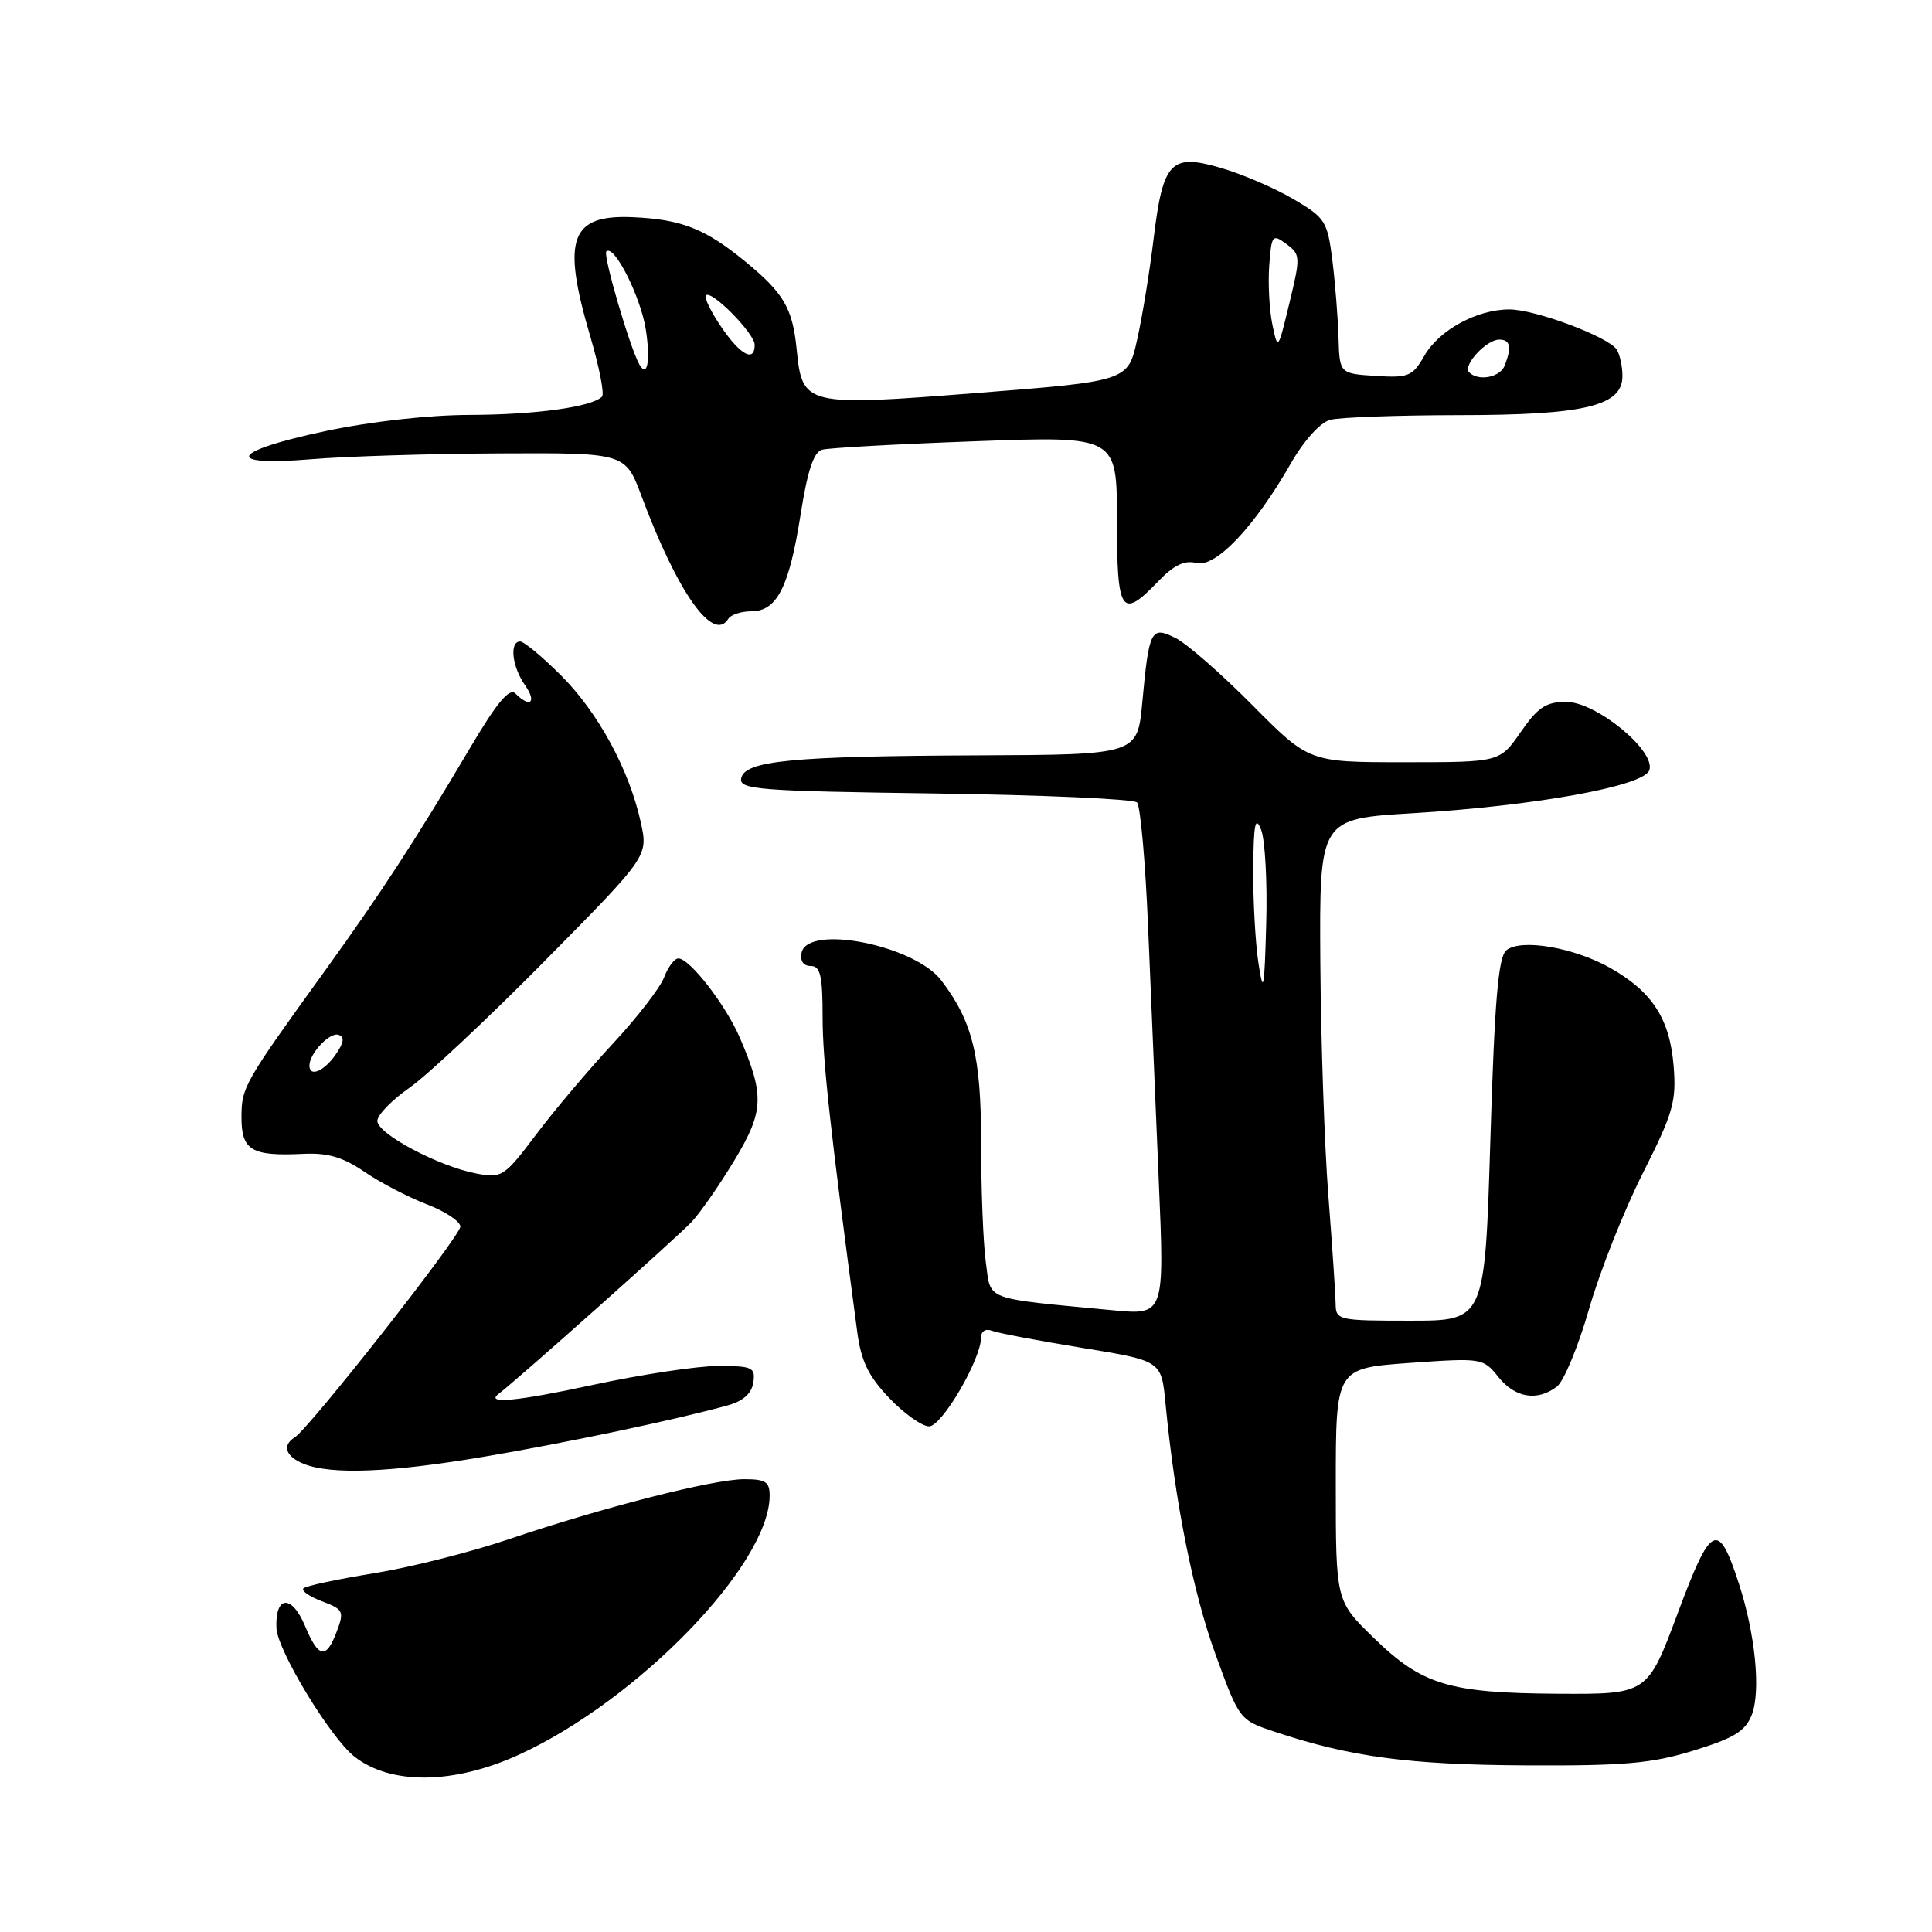 <?xml version="1.0" encoding="UTF-8" standalone="no"?>
<!DOCTYPE svg PUBLIC "-//W3C//DTD SVG 1.1//EN" "http://www.w3.org/Graphics/SVG/1.1/DTD/svg11.dtd" >
<svg xmlns="http://www.w3.org/2000/svg" xmlns:xlink="http://www.w3.org/1999/xlink" version="1.1" viewBox="0 0 256 256">
 <g >
 <path fill="currentColor"
d=" M 68.80 232.49 C 84.51 225.30 101.89 207.36 101.98 198.25 C 102.00 196.35 101.47 196.00 98.61 196.00 C 94.52 196.00 79.86 199.74 67.40 203.96 C 62.39 205.66 54.36 207.69 49.54 208.47 C 44.72 209.25 40.52 210.14 40.21 210.46 C 39.89 210.78 41.00 211.55 42.67 212.18 C 45.49 213.25 45.63 213.52 44.63 216.16 C 43.22 219.92 42.21 219.74 40.41 215.43 C 38.65 211.23 36.44 211.41 36.63 215.74 C 36.77 218.70 43.74 230.20 46.94 232.74 C 51.75 236.55 60.14 236.46 68.80 232.49 Z  M 224.44 231.95 C 229.82 230.29 231.29 229.37 232.13 227.20 C 233.33 224.07 232.59 216.53 230.41 209.83 C 227.67 201.40 226.74 201.86 222.31 213.75 C 218.30 224.50 218.30 224.50 206.40 224.43 C 191.94 224.33 188.43 223.27 181.98 216.98 C 177.00 212.13 177.00 212.13 177.00 196.71 C 177.00 181.30 177.00 181.30 186.75 180.60 C 196.37 179.92 196.53 179.95 198.54 182.46 C 200.76 185.23 203.67 185.71 206.28 183.75 C 207.20 183.06 209.12 178.45 210.54 173.50 C 211.96 168.55 215.16 160.45 217.66 155.50 C 221.72 147.45 222.15 145.94 221.76 141.21 C 221.25 135.00 218.94 131.43 213.41 128.28 C 208.58 125.54 201.51 124.33 199.60 125.92 C 198.53 126.81 198.04 132.53 197.48 151.03 C 196.75 175.00 196.75 175.00 186.87 175.00 C 177.31 175.00 177.00 174.93 176.98 172.75 C 176.96 171.51 176.53 165.10 176.02 158.50 C 175.50 151.90 175.03 137.95 174.95 127.50 C 174.83 108.50 174.83 108.50 187.16 107.76 C 203.39 106.78 217.71 104.19 218.53 102.09 C 219.51 99.58 211.54 93.00 207.51 93.00 C 204.86 93.00 203.77 93.73 201.50 97.00 C 198.73 101.00 198.73 101.00 186.09 101.00 C 173.45 101.00 173.45 101.00 165.97 93.46 C 161.86 89.31 157.29 85.31 155.82 84.57 C 152.51 82.90 152.26 83.38 151.36 93.08 C 150.71 100.00 150.71 100.00 129.61 100.09 C 104.88 100.19 98.66 100.80 98.21 103.14 C 97.93 104.62 100.45 104.82 123.87 105.14 C 138.15 105.34 150.21 105.87 150.66 106.33 C 151.11 106.78 151.77 114.20 152.13 122.83 C 152.49 131.45 153.12 146.55 153.54 156.38 C 154.31 174.27 154.31 174.27 147.41 173.61 C 130.14 171.97 131.33 172.42 130.63 167.28 C 130.28 164.77 130.00 157.60 130.00 151.35 C 130.00 139.94 128.87 135.34 124.72 129.90 C 121.15 125.23 106.99 122.43 106.21 126.25 C 105.99 127.33 106.46 128.00 107.43 128.00 C 108.70 128.00 109.00 129.28 109.00 134.75 C 109.00 140.53 110.00 149.62 113.59 176.50 C 114.10 180.35 115.07 182.36 117.83 185.25 C 119.80 187.31 122.17 189.00 123.11 189.00 C 124.81 189.00 130.00 180.11 130.00 177.20 C 130.00 176.39 130.61 176.02 131.43 176.33 C 132.21 176.64 137.59 177.65 143.38 178.60 C 153.89 180.31 153.89 180.31 154.43 185.91 C 155.68 198.96 158.09 211.06 161.06 219.21 C 164.23 227.91 164.24 227.92 168.98 229.49 C 178.96 232.81 186.71 233.84 202.14 233.92 C 215.26 233.99 218.87 233.67 224.44 231.95 Z  M 64.09 193.03 C 74.97 191.20 89.71 188.09 96.50 186.20 C 98.48 185.65 99.61 184.62 99.82 183.18 C 100.11 181.19 99.71 181.00 95.15 181.00 C 92.41 181.00 84.89 182.14 78.45 183.53 C 68.52 185.68 64.23 186.08 66.08 184.69 C 68.43 182.92 90.03 163.68 91.68 161.87 C 92.88 160.57 95.44 156.86 97.38 153.64 C 101.22 147.24 101.31 145.12 98.03 137.50 C 96.17 133.16 91.39 127.00 89.89 127.00 C 89.37 127.00 88.52 128.12 88.00 129.50 C 87.48 130.87 84.44 134.81 81.24 138.25 C 78.05 141.69 73.45 147.12 71.04 150.33 C 66.82 155.93 66.50 156.13 63.13 155.50 C 58.15 154.56 50.00 150.24 50.00 148.53 C 50.00 147.74 51.91 145.77 54.25 144.14 C 56.59 142.51 64.66 134.94 72.19 127.32 C 85.89 113.45 85.89 113.45 84.91 108.98 C 83.38 102.00 79.28 94.44 74.35 89.51 C 71.87 87.03 69.43 85.00 68.92 85.00 C 67.48 85.00 67.84 88.33 69.56 90.78 C 71.16 93.06 70.26 93.86 68.30 91.90 C 67.50 91.10 65.85 93.07 62.26 99.15 C 55.06 111.31 50.46 118.37 43.15 128.50 C 32.29 143.54 32.00 144.05 32.00 148.07 C 32.00 152.44 33.33 153.22 40.19 152.89 C 43.42 152.73 45.45 153.33 48.29 155.27 C 50.38 156.70 54.09 158.63 56.54 159.57 C 58.99 160.51 61.00 161.84 61.00 162.53 C 61.00 163.79 40.98 189.28 39.04 190.47 C 37.34 191.53 37.85 193.00 40.25 193.97 C 43.89 195.43 51.71 195.12 64.09 193.03 Z  M 96.50 82.00 C 96.84 81.45 98.21 81.00 99.54 81.00 C 102.94 81.00 104.56 77.84 106.07 68.26 C 106.99 62.39 107.81 59.90 108.93 59.59 C 109.79 59.35 118.94 58.84 129.25 58.47 C 148.00 57.78 148.00 57.78 148.00 68.89 C 148.00 81.28 148.58 82.14 153.48 77.02 C 155.53 74.88 156.95 74.20 158.53 74.60 C 161.09 75.24 166.23 69.82 171.07 61.36 C 172.80 58.35 174.94 55.98 176.26 55.63 C 177.49 55.30 185.15 55.02 193.28 55.01 C 210.03 55.00 215.01 53.80 214.98 49.80 C 214.98 48.54 214.63 46.97 214.23 46.33 C 213.15 44.64 203.43 41.00 200.00 41.00 C 195.71 41.00 190.69 43.73 188.74 47.13 C 187.17 49.87 186.64 50.09 182.26 49.81 C 177.50 49.50 177.50 49.50 177.36 44.69 C 177.28 42.04 176.91 37.43 176.54 34.44 C 175.89 29.31 175.60 28.85 171.38 26.38 C 168.92 24.93 164.62 23.08 161.84 22.27 C 155.13 20.30 154.11 21.36 152.86 31.63 C 152.34 35.96 151.36 41.98 150.68 45.00 C 149.46 50.50 149.46 50.50 129.48 52.07 C 106.65 53.86 106.31 53.78 105.56 46.28 C 105.02 40.83 103.85 38.83 98.72 34.63 C 93.43 30.29 90.28 29.06 83.83 28.78 C 75.57 28.42 74.41 31.64 78.19 44.50 C 79.40 48.59 80.11 52.22 79.77 52.56 C 78.40 53.93 70.99 54.95 62.29 54.98 C 56.77 54.99 49.06 55.86 43.04 57.14 C 30.49 59.81 29.52 61.82 41.25 60.85 C 45.79 60.47 57.01 60.12 66.18 60.08 C 82.86 60.00 82.86 60.00 85.01 65.75 C 89.78 78.53 94.51 85.22 96.50 82.00 Z  M 166.75 127.61 C 166.34 124.92 166.03 119.30 166.06 115.11 C 166.11 109.15 166.34 108.03 167.10 109.93 C 167.63 111.26 167.94 116.89 167.78 122.43 C 167.54 131.19 167.40 131.86 166.75 127.61 Z  M 41.00 141.19 C 41.00 139.59 43.70 136.73 44.85 137.12 C 45.69 137.40 45.58 138.15 44.46 139.76 C 42.91 141.97 41.00 142.76 41.00 141.19 Z  M 194.66 49.33 C 193.78 48.44 196.95 45.00 198.65 45.00 C 200.12 45.00 200.33 45.97 199.39 48.42 C 198.78 50.01 195.90 50.57 194.66 49.33 Z  M 84.73 48.32 C 83.47 46.09 79.87 33.80 80.34 33.32 C 81.37 32.30 84.94 39.41 85.59 43.76 C 86.20 47.84 85.77 50.13 84.73 48.32 Z  M 95.56 43.31 C 94.18 41.28 93.27 39.40 93.54 39.13 C 94.28 38.39 100.00 44.20 100.00 45.69 C 100.00 48.07 98.11 47.06 95.56 43.31 Z  M 168.59 42.98 C 168.19 41.04 168.01 37.53 168.18 35.18 C 168.48 31.13 168.61 30.97 170.45 32.33 C 172.32 33.71 172.34 34.03 170.86 40.13 C 169.33 46.47 169.32 46.48 168.59 42.98 Z "/>
</g>
</svg>